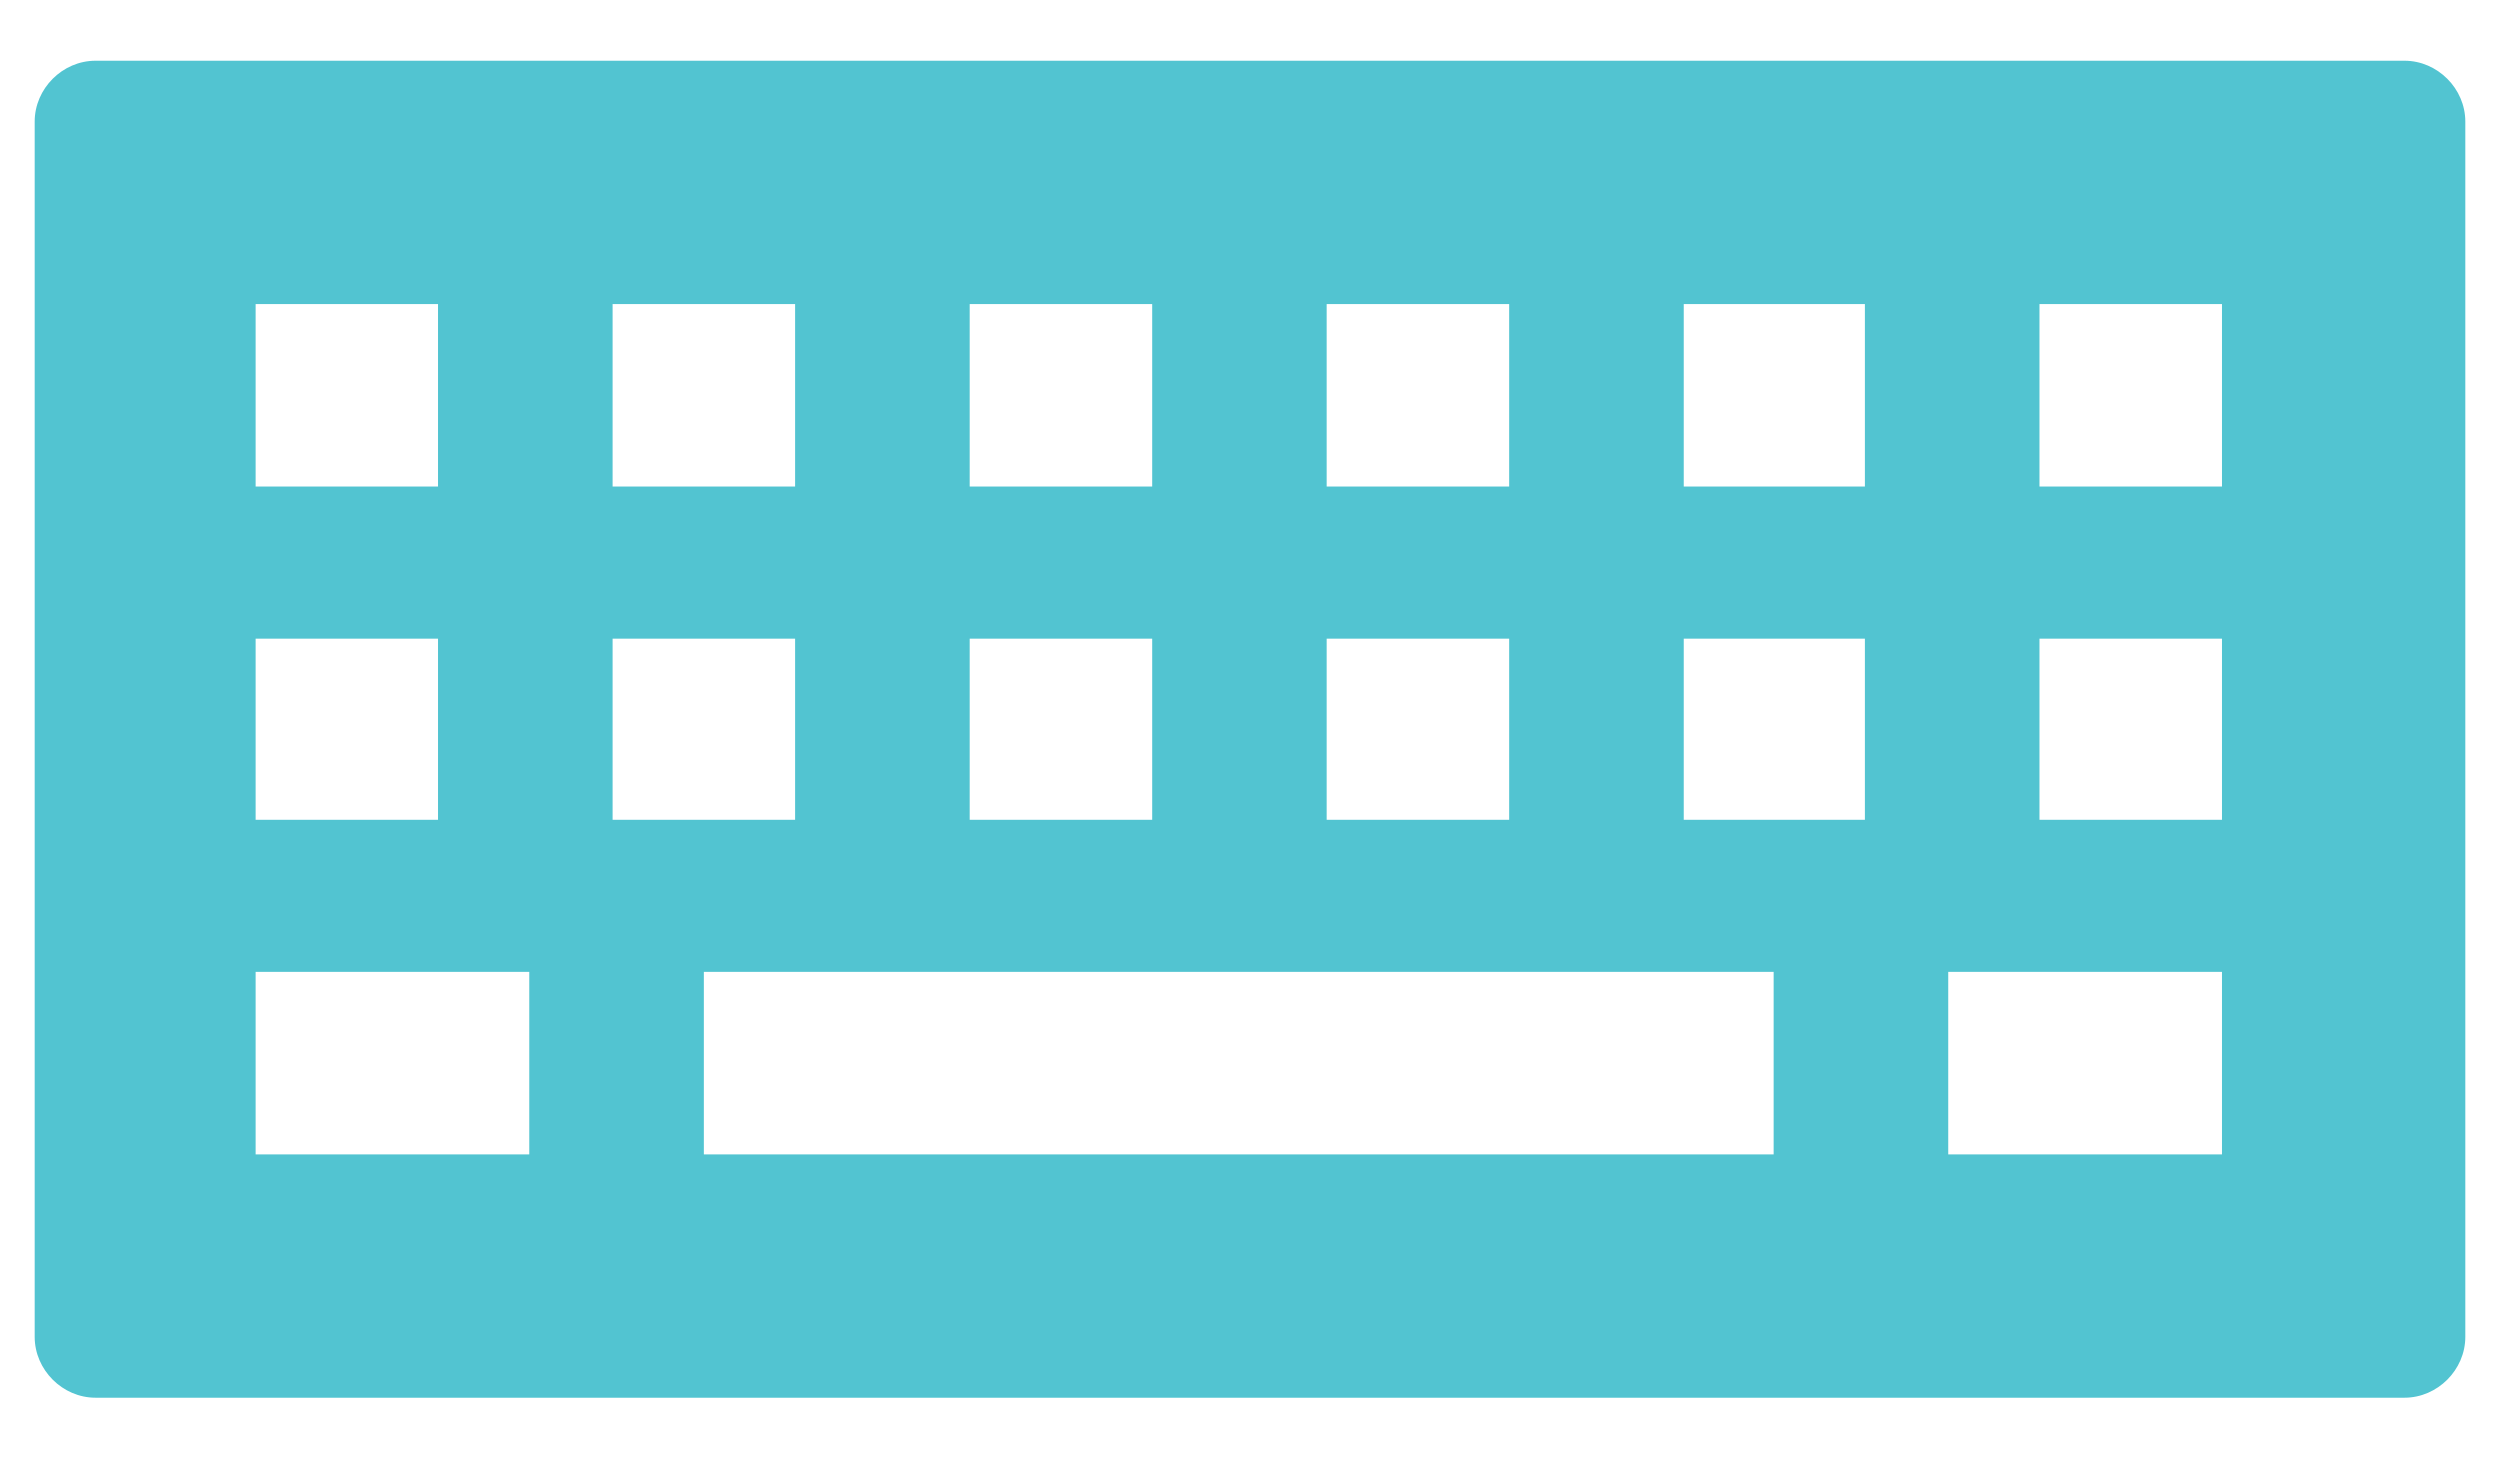 <svg viewBox="0 0 24 14" fill="none" xmlns="http://www.w3.org/2000/svg">
<path fill-rule="evenodd" clip-rule="evenodd" d="M0.917 0.583H23.083C23.4 0.583 23.667 0.85 23.667 1.167V12.834C23.667 13.151 23.4 13.418 23.083 13.418H0.917C0.6 13.418 0.333 13.151 0.333 12.834V1.167C0.333 0.85 0.6 0.583 0.917 0.583V0.583ZM5.081 9.33V11.082H2.454V9.33H5.081ZM21.331 9.33V11.082H18.703V9.33H21.331ZM17.027 9.33V11.082C13.612 11.082 10.185 11.082 6.757 11.082V9.33C10.185 9.33 13.612 9.33 17.027 9.33ZM16.164 6.131H17.903V7.87H16.164V6.131ZM19.579 6.131H21.331V7.87H19.579V6.131ZM12.736 6.131H14.488V7.87H12.736V6.131ZM9.309 6.131H11.061V7.87H9.309V6.131ZM5.881 6.131H7.633V7.87H5.881V6.131ZM19.579 2.919H21.331V4.671H19.579V2.919ZM16.164 2.919H17.903V4.671H16.164V2.919ZM12.736 2.919H14.488V4.671H12.736V2.919V2.919ZM9.309 2.919H11.061V4.671H9.309V2.919ZM5.881 2.919H7.633V4.671H5.881V2.919ZM2.454 6.131H4.205V7.87H2.454V6.131ZM2.454 2.919H4.205V4.671H2.454V2.919Z" fill="#52C4D1"/>
</svg>
